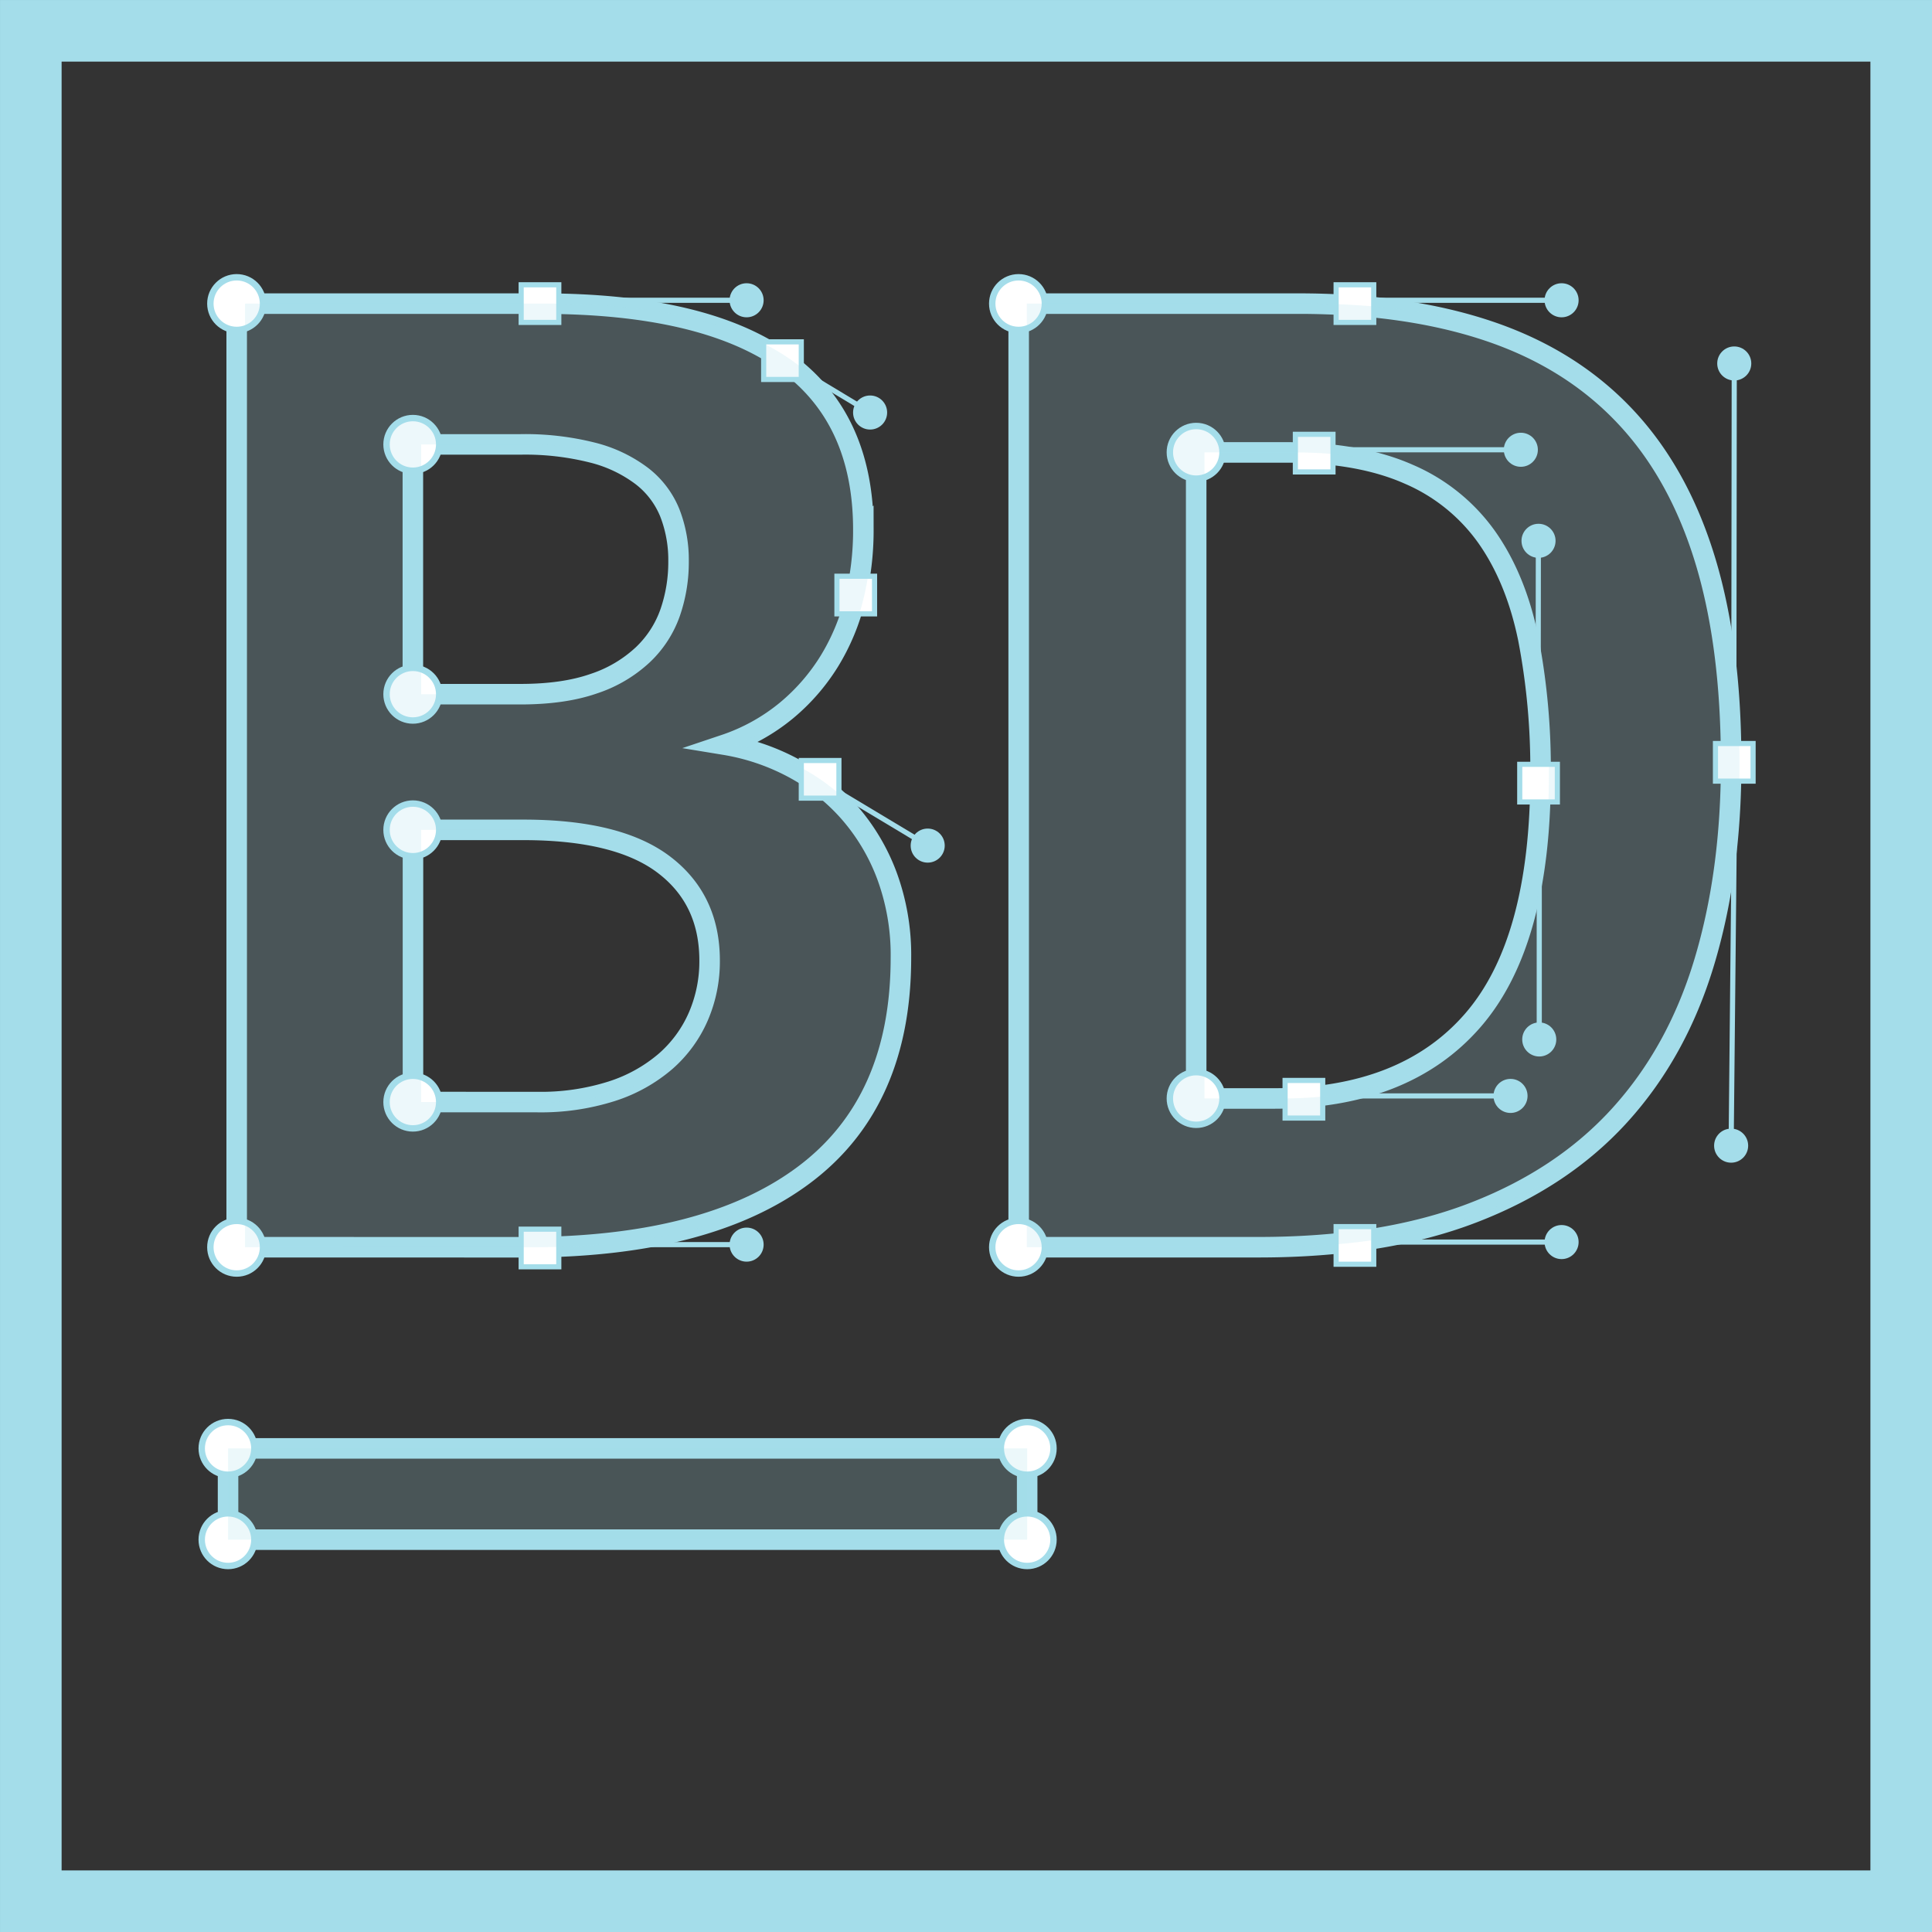 <svg xmlns="http://www.w3.org/2000/svg" viewBox="0 0 612.59 612.59"><rect x="0" y="0" width="612.59" height="612.59" fill="#333333" stroke="none"/><defs><style>.cls-1,.cls-2,.cls-3{fill:none;}.cls-1,.cls-2,.cls-3,.cls-4,.cls-6{stroke:#a4ddea;stroke-miterlimit:10;}.cls-1,.cls-6{stroke-width:1.63px;}.cls-2{stroke-width:6.51px;}.cls-3{stroke-width:19.53px;}.cls-4,.cls-6{fill:#fff;}.cls-4{stroke-width:2.03px;}.cls-5,.cls-8{fill:#a4ddea;}.cls-7,.cls-8{opacity:0.2;}</style></defs><title>logo_wireframe_2</title><g id="Layer_2" data-name="Layer 2"><g id="Layer_1-2" data-name="Layer 1"><line class="cls-1" x1="177.18" y1="95.21" x2="236.73" y2="95.21"/><path class="cls-2" d="M75.05,395.46V96.27h96.6q51,0,76.57,17.85t25.53,54A91,91,0,0,1,271.12,190,68.69,68.69,0,0,1,263,209.58a64.09,64.09,0,0,1-13.74,15.79,61.47,61.47,0,0,1-19.45,10.76,70,70,0,0,1,21.4,7.21,63.64,63.64,0,0,1,17.86,14,64.81,64.81,0,0,1,12.13,20.26,72.68,72.68,0,0,1,4.46,26.09q0,45.79-30.67,68.79t-88.59,23ZM215.15,178a41,41,0,0,0-2.75-15.34A27.94,27.94,0,0,0,203.59,151,43.42,43.42,0,0,0,188,143.54a87.32,87.32,0,0,0-23-2.63H130.91v79.2H165q13.72,0,23.23-3.32a42,42,0,0,0,15.57-9.16,33.82,33.82,0,0,0,8.69-13.39A48.88,48.88,0,0,0,215.15,178ZM170.28,349.44A74.18,74.18,0,0,0,194,346a49.05,49.05,0,0,0,17.06-9.5,40.06,40.06,0,0,0,10.41-14.31A44,44,0,0,0,225,304.58q0-19.45-14.54-30.45t-44.52-11h-35v86.3Z"/><path class="cls-2" d="M548.9,242.09q0,34.78-8.58,63.17t-26.79,48.42q-18.19,20-46.58,30.9t-68,10.88H323V96.27h88.59q34.33,0,60.09,8.58t42.92,26.44q17.18,17.85,25.76,45.33T548.9,242.09Zm-60.43,3.66a217.26,217.26,0,0,0-3.89-43.27q-3.9-19-13.17-32.16a58.67,58.67,0,0,0-24.83-20q-15.57-6.87-38.69-6.87H379.28V348.3H404q41.43,0,62.95-24.72T488.47,245.75Z"/><rect class="cls-2" x="72.31" y="459.25" width="253.38" height="28.94"/><rect class="cls-3" x="9.77" y="9.77" width="593.06" height="593.06"/><circle class="cls-4" cx="75.05" cy="96.27" r="8.35"/><circle class="cls-5" cx="236.73" cy="95.21" r="5.4"/><line class="cls-1" x1="248.22" y1="114.12" x2="275.89" y2="130.8"/><line class="cls-1" x1="259.88" y1="247.54" x2="292.44" y2="267.09"/><circle class="cls-5" cx="275.89" cy="130.8" r="5.4"/><circle class="cls-5" cx="294.15" cy="268.12" r="5.4"/><circle class="cls-4" cx="75.05" cy="395.46" r="8.35"/><circle class="cls-4" cx="130.91" cy="349.44" r="8.35"/><circle class="cls-4" cx="130.91" cy="263.14" r="8.35"/><circle class="cls-4" cx="130.91" cy="140.91" r="8.35"/><circle class="cls-4" cx="72.31" cy="459.25" r="8.35"/><circle class="cls-4" cx="322.96" cy="395.46" r="8.35"/><circle class="cls-4" cx="322.96" cy="96.27" r="8.35"/><circle class="cls-4" cx="379.28" cy="143.42" r="8.35"/><circle class="cls-4" cx="379.28" cy="348.3" r="8.35"/><circle class="cls-4" cx="325.69" cy="459.25" r="8.35"/><circle class="cls-4" cx="325.69" cy="488.19" r="8.35"/><circle class="cls-4" cx="72.31" cy="488.19" r="8.35"/><circle class="cls-4" cx="130.91" cy="220.11" r="8.35"/><rect class="cls-6" x="242.14" y="108.39" width="11.93" height="11.93"/><rect class="cls-6" x="265.37" y="182.71" width="11.93" height="11.93"/><rect class="cls-6" x="254.07" y="241.14" width="11.93" height="11.93"/><line class="cls-1" x1="549.74" y1="242.14" x2="549.89" y2="115.25"/><circle class="cls-5" cx="549.89" cy="115.25" r="5.4"/><line class="cls-1" x1="550.12" y1="241.71" x2="548.9" y2="363.26"/><circle class="cls-5" cx="548.9" cy="363.26" r="5.4"/><rect class="cls-6" x="543.93" y="235.75" width="11.93" height="11.93"/><line class="cls-1" x1="487.69" y1="248.75" x2="487.78" y2="169.42"/><circle class="cls-5" cx="487.83" cy="171.48" r="5.4"/><line class="cls-1" x1="488.06" y1="248.32" x2="488.06" y2="329.59"/><circle class="cls-5" cx="488.06" cy="329.59" r="5.4"/><rect class="cls-6" x="481.87" y="242.35" width="11.93" height="11.93"/><rect class="cls-6" x="165.25" y="90.3" width="11.93" height="11.93"/><line class="cls-1" x1="435.58" y1="95.21" x2="495.14" y2="95.21"/><circle class="cls-5" cx="495.14" cy="95.21" r="5.4"/><rect class="cls-6" x="423.65" y="90.3" width="11.93" height="11.93"/><line class="cls-1" x1="435.58" y1="393.83" x2="495.14" y2="393.83"/><circle class="cls-5" cx="495.14" cy="393.83" r="5.4"/><rect class="cls-6" x="423.65" y="388.93" width="11.93" height="11.93"/><line class="cls-1" x1="419.4" y1="347.49" x2="478.95" y2="347.49"/><circle class="cls-5" cx="478.95" cy="347.49" r="5.4"/><rect class="cls-6" x="407.47" y="342.58" width="11.93" height="11.93"/><line class="cls-1" x1="422.66" y1="142.61" x2="482.22" y2="142.61"/><circle class="cls-5" cx="482.22" cy="142.61" r="5.4"/><rect class="cls-6" x="410.73" y="137.71" width="11.93" height="11.93"/><line class="cls-1" x1="177.18" y1="394.64" x2="236.73" y2="394.64"/><circle class="cls-5" cx="236.73" cy="394.64" r="5.4"/><rect class="cls-6" x="165.25" y="389.74" width="11.93" height="11.93"/><g class="cls-7"><path class="cls-5" d="M77.69,395.46V96.27h96.6q51,0,76.57,17.85t25.53,54A91,91,0,0,1,273.75,190a68.39,68.39,0,0,1-8.12,19.57,64.3,64.3,0,0,1-13.74,15.79,61.41,61.41,0,0,1-19.46,10.76,70,70,0,0,1,21.41,7.21,63.46,63.46,0,0,1,17.85,14,64.64,64.64,0,0,1,12.14,20.26,72.68,72.68,0,0,1,4.46,26.09q0,45.79-30.68,68.79t-88.58,23ZM217.78,178A41,41,0,0,0,215,162.65,28,28,0,0,0,206.22,151a43.29,43.29,0,0,0-15.56-7.44,87.4,87.4,0,0,0-23-2.63H133.54v79.2h34.11q13.74,0,23.24-3.32a41.91,41.91,0,0,0,15.56-9.16,33.84,33.84,0,0,0,8.7-13.39A49.13,49.13,0,0,0,217.78,178ZM172.92,349.44A74.18,74.18,0,0,0,196.61,346a48.91,48.91,0,0,0,17-9.5,40,40,0,0,0,10.42-14.31,44.13,44.13,0,0,0,3.55-17.62q0-19.45-14.54-30.45t-44.52-11h-35v86.3Z"/><path class="cls-5" d="M551.54,242.09q0,34.78-8.59,63.17t-26.78,48.42q-18.19,20-46.58,30.9t-68,10.88h-76V96.27h88.59q34.33,0,60.09,8.58t42.92,26.44q17.17,17.85,25.75,45.33T551.54,242.09Zm-60.43,3.66a216.47,216.47,0,0,0-3.9-43.27q-3.88-19-13.16-32.16a58.64,58.64,0,0,0-24.84-20q-15.57-6.87-38.68-6.87H381.91V348.3h24.73q41.43,0,62.95-24.72T491.11,245.75Z"/></g><rect class="cls-8" x="72.31" y="459.25" width="253.38" height="28.94"/></g></g></svg>
